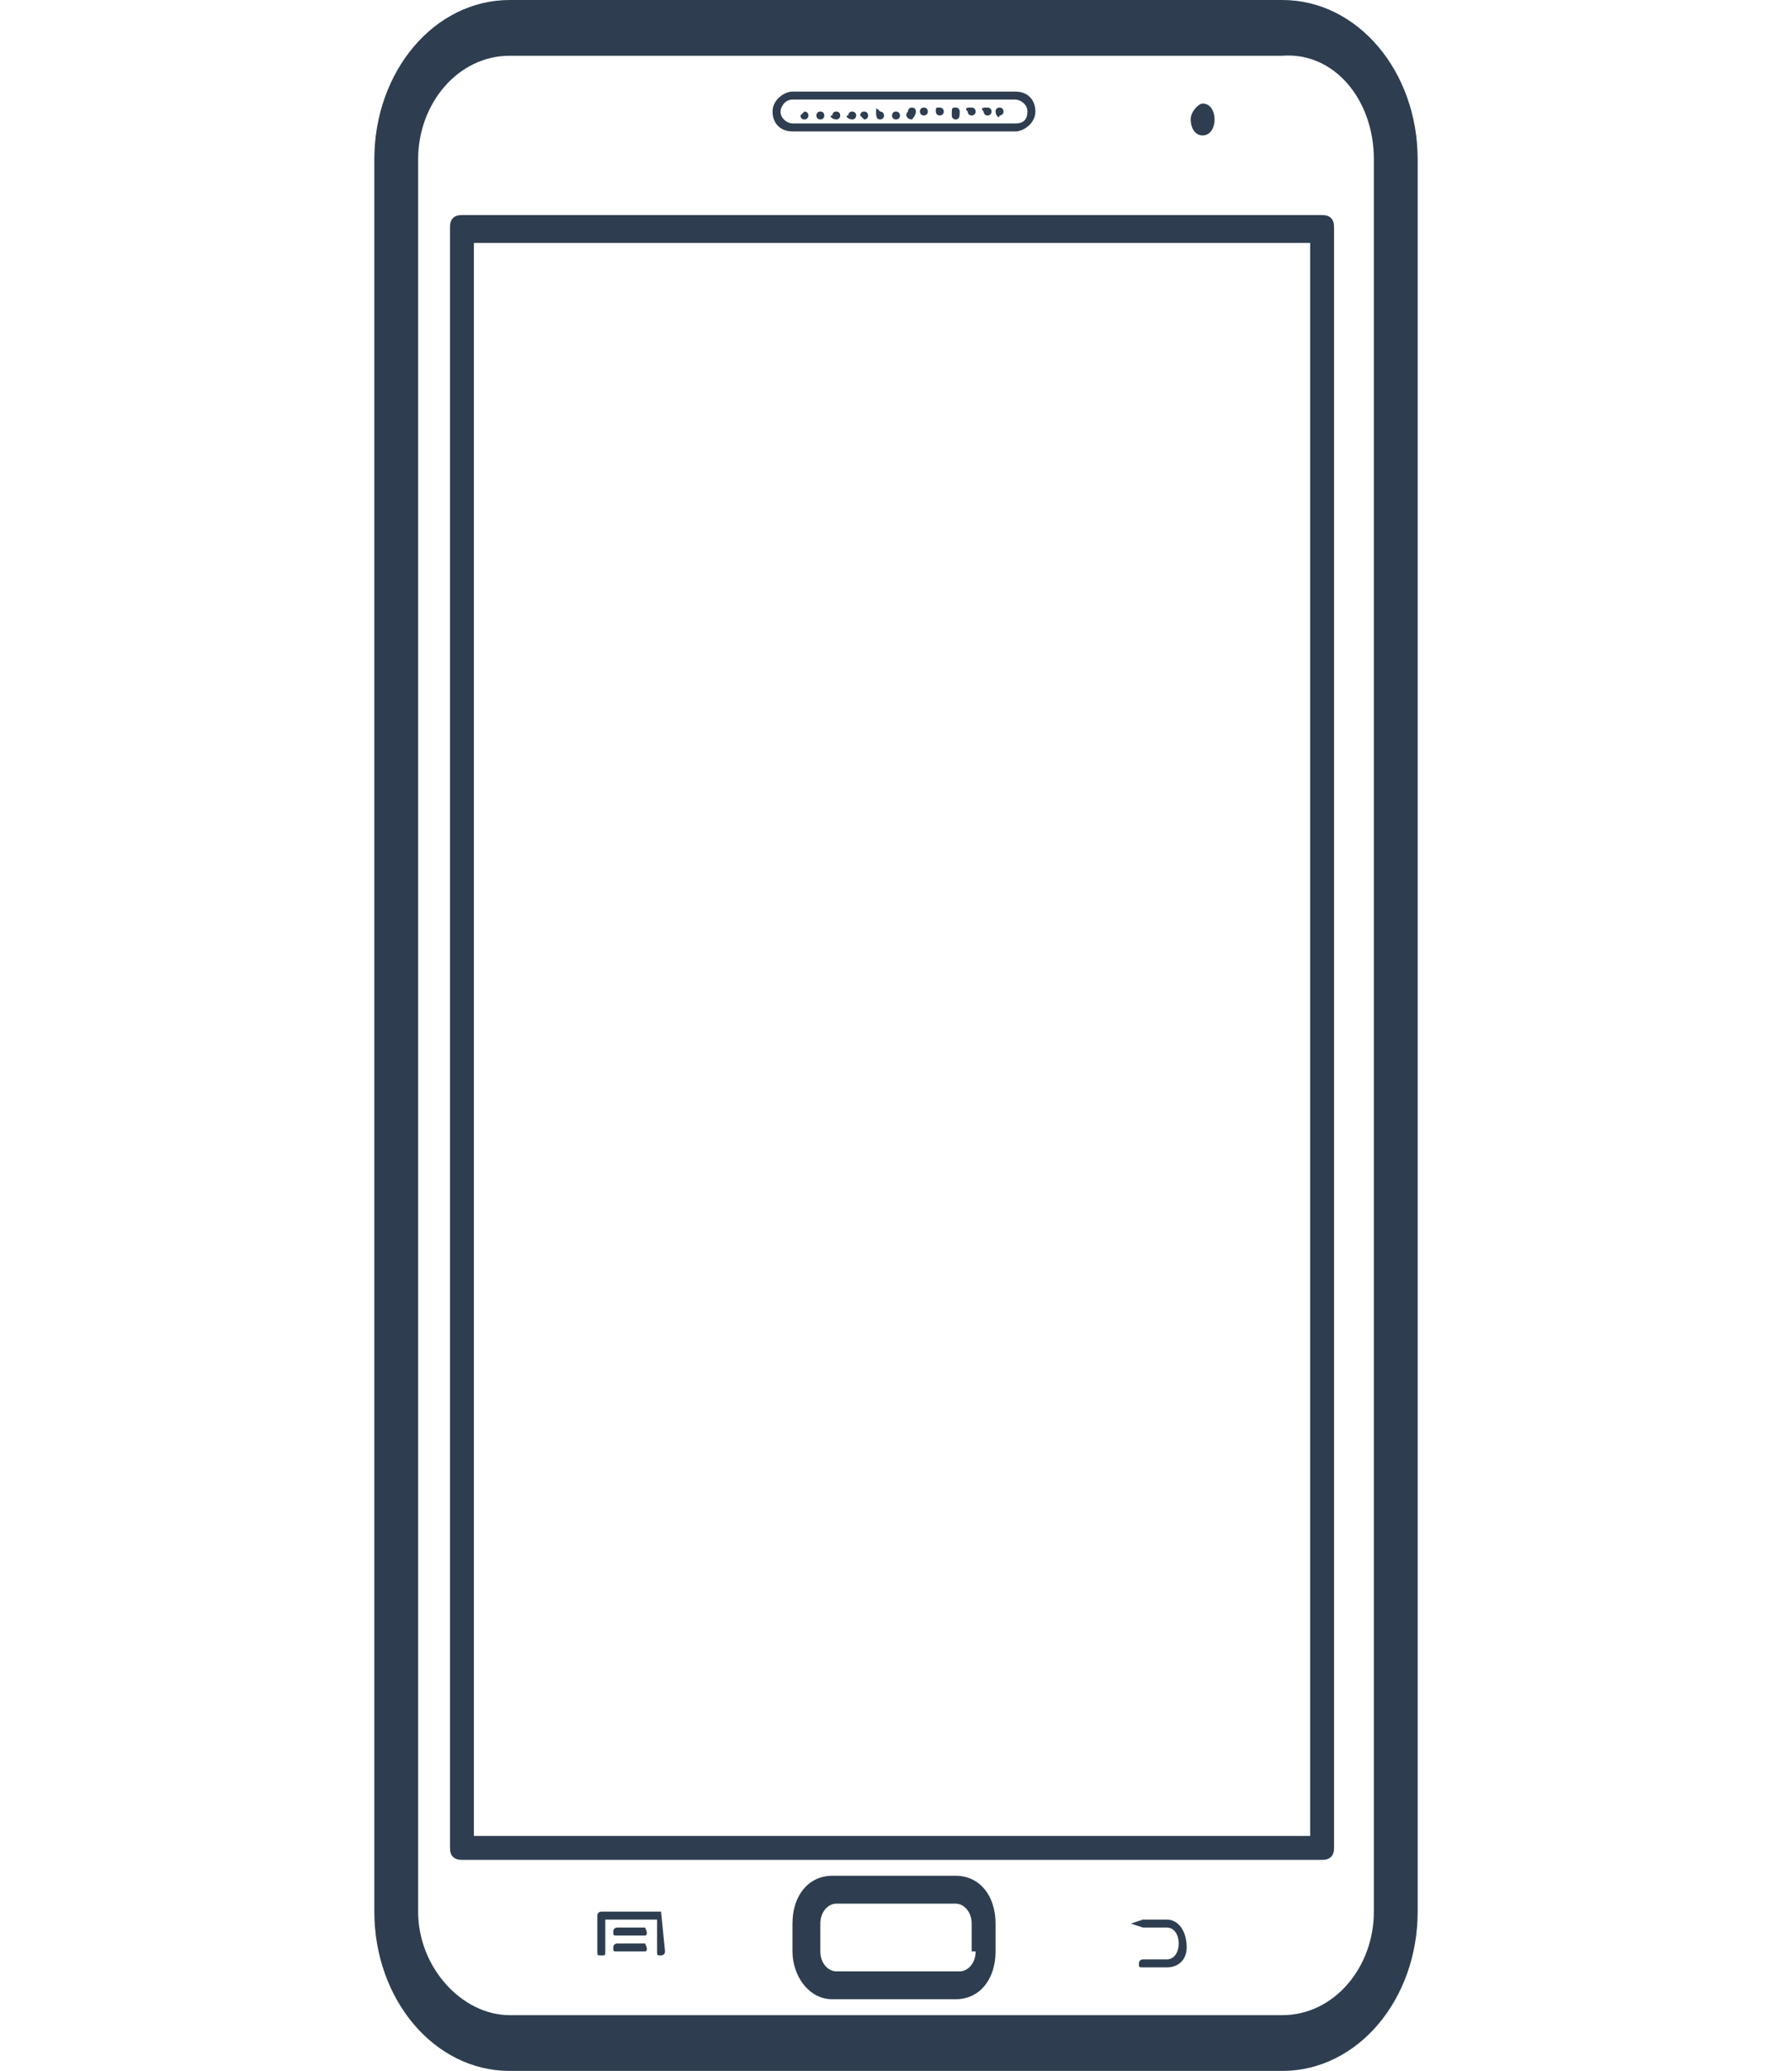 <?xml version="1.0" encoding="utf-8"?>
<!-- Generator: Adobe Illustrator 21.0.0, SVG Export Plug-In . SVG Version: 6.00 Build 0)  -->
<svg version="1.1" id="Layer_1" xmlns="http://www.w3.org/2000/svg" xmlns:xlink="http://www.w3.org/1999/xlink" x="0px" y="0px"
	 viewBox="0 0 45 52" style="enable-background:new 0 0 45 52;" xml:space="preserve">
<style type="text/css">
	.st0{clip-path:url(#SVGID_2_);}
	.st1{fill:#2E3E50;}
</style>
<g>
	<defs>
		<rect id="SVGID_1_" width="45" height="52"/>
	</defs>
	<clipPath id="SVGID_2_">
		<use xlink:href="#SVGID_1_"  style="overflow:visible;"/>
	</clipPath>
	<g class="st0">
		<path class="st1" d="M11.3,5.7v40.7c0,0.2,0.1,0.3,0.3,0.3h21.6c0.2,0,0.3-0.1,0.3-0.3V5.7c0-0.2-0.1-0.3-0.3-0.3H11.6
			C11.4,5.4,11.3,5.5,11.3,5.7z M11.9,6.1h21v40h-21V6.1z"/>
		<path class="st1" d="M24,47.1h-3.1c-0.6,0-1,0.5-1,1.2V49c0,0.6,0.4,1.2,1,1.2H24c0.6,0,1-0.5,1-1.2v-0.7
			C25,47.6,24.6,47.1,24,47.1z M24.5,49c0,0.3-0.2,0.5-0.4,0.5h-3.1c-0.2,0-0.4-0.2-0.4-0.5v-0.7c0-0.3,0.2-0.5,0.4-0.5H24
			c0.2,0,0.4,0.2,0.4,0.5V49z"/>
		<path class="st1" d="M19.9,3.3h5.6c0.2,0,0.5-0.2,0.5-0.5c0-0.3-0.2-0.5-0.5-0.5h-5.6c-0.2,0-0.5,0.2-0.5,0.5
			C19.4,3.1,19.6,3.3,19.9,3.3z M19.9,2.5h5.6c0.1,0,0.3,0.1,0.3,0.3c0,0.2-0.1,0.3-0.3,0.3h-5.6c-0.1,0-0.3-0.1-0.3-0.3
			C19.6,2.7,19.7,2.5,19.9,2.5z"/>
		<path class="st1" d="M20.2,3c0.1,0,0.1-0.1,0.1-0.1c0-0.1-0.1-0.1-0.1-0.1s-0.1,0.1-0.1,0.1C20.1,2.9,20.1,3,20.2,3z"/>
		<path class="st1" d="M20.6,3c0.1,0,0.1-0.1,0.1-0.1c0-0.1-0.1-0.1-0.1-0.1c-0.1,0-0.1,0.1-0.1,0.1C20.5,2.9,20.5,3,20.6,3z"/>
		<path class="st1" d="M21,3c0.1,0,0.1-0.1,0.1-0.1c0-0.1-0.1-0.1-0.1-0.1c-0.1,0-0.1,0.1-0.1,0.1C20.8,2.9,20.9,3,21,3z"/>
		<path class="st1" d="M21.4,3c0.1,0,0.1-0.1,0.1-0.1c0-0.1-0.1-0.1-0.1-0.1c-0.1,0-0.1,0.1-0.1,0.1C21.2,2.9,21.3,3,21.4,3z"/>
		<path class="st1" d="M21.7,3c0.1,0,0.1-0.1,0.1-0.1c0-0.1-0.1-0.1-0.1-0.1c-0.1,0-0.1,0.1-0.1,0.1C21.6,2.9,21.7,3,21.7,3z"/>
		<path class="st1" d="M22.1,3c0.1,0,0.1-0.1,0.1-0.1c0-0.1-0.1-0.1-0.1-0.1C22,2.7,22,2.7,22,2.8C22,2.9,22,3,22.1,3z"/>
		<path class="st1" d="M22.5,3c0.1,0,0.1-0.1,0.1-0.1c0-0.1-0.1-0.1-0.1-0.1c-0.1,0-0.1,0.1-0.1,0.1C22.4,2.9,22.4,3,22.5,3z"/>
		<path class="st1" d="M22.9,3C22.9,3,23,2.9,23,2.8c0-0.1-0.1-0.1-0.1-0.1c-0.1,0-0.1,0.1-0.1,0.1C22.7,2.9,22.8,3,22.9,3z"/>
		<path class="st1" d="M23.2,2.7c0.1,0,0.1,0.1,0.1,0.1c0,0.1-0.1,0.1-0.1,0.1c-0.1,0-0.1-0.1-0.1-0.1C23.1,2.7,23.2,2.7,23.2,2.7z"
			/>
		<path class="st1" d="M23.6,2.7c0.1,0,0.1,0.1,0.1,0.1c0,0.1-0.1,0.1-0.1,0.1c-0.1,0-0.1-0.1-0.1-0.1C23.5,2.7,23.5,2.7,23.6,2.7z"
			/>
		<path class="st1" d="M24,2.7c0.1,0,0.1,0.1,0.1,0.1C24.1,2.9,24.1,3,24,3c-0.1,0-0.1-0.1-0.1-0.1C23.9,2.7,23.9,2.7,24,2.7z"/>
		<path class="st1" d="M24.4,2.7c0.1,0,0.1,0.1,0.1,0.1c0,0.1-0.1,0.1-0.1,0.1c-0.1,0-0.1-0.1-0.1-0.1C24.2,2.7,24.3,2.7,24.4,2.7z"
			/>
		<path class="st1" d="M24.8,2.7c0.1,0,0.1,0.1,0.1,0.1c0,0.1-0.1,0.1-0.1,0.1c-0.1,0-0.1-0.1-0.1-0.1C24.6,2.7,24.7,2.7,24.8,2.7z"
			/>
		<path class="st1" d="M25.1,2.7c0.1,0,0.1,0.1,0.1,0.1c0,0.1-0.1,0.1-0.1,0.1C25.1,3,25,2.9,25,2.8C25,2.7,25.1,2.7,25.1,2.7z"/>
		<path class="st1" d="M30.2,2.6c0.2,0,0.3,0.2,0.3,0.4c0,0.2-0.1,0.4-0.3,0.4c-0.2,0-0.3-0.2-0.3-0.4C29.9,2.8,30.1,2.6,30.2,2.6z"
			/>
		<path class="st1" d="M16.6,48h-1.5c0,0-0.1,0-0.1,0.1V49c0,0.1,0,0.1,0.1,0.1s0.1,0,0.1-0.1v-0.8h1.3V49c0,0.1,0,0.1,0.1,0.1
			c0,0,0.1,0,0.1-0.1L16.6,48C16.7,48.1,16.6,48,16.6,48z"/>
		<path class="st1" d="M16.2,48.4h-0.7c0,0-0.1,0-0.1,0.1c0,0.1,0,0.1,0.1,0.1h0.7C16.2,48.6,16.3,48.6,16.2,48.4
			C16.3,48.5,16.2,48.4,16.2,48.4z"/>
		<path class="st1" d="M16.2,48.8h-0.7c0,0-0.1,0-0.1,0.1c0,0.1,0,0.1,0.1,0.1h0.7C16.2,49,16.3,49,16.2,48.8
			C16.3,48.8,16.2,48.8,16.2,48.8z"/>
		<path class="st1" d="M29.3,48.2h-0.6l0,0l-0.3,0.1l0.3,0.1l0,0h0.6c0.2,0,0.3,0.2,0.3,0.4c0,0.2-0.1,0.4-0.3,0.4h-0.6
			c0,0-0.1,0-0.1,0.1c0,0.1,0,0.1,0.1,0.1h0.6c0.3,0,0.5-0.2,0.5-0.5C29.8,48.5,29.6,48.2,29.3,48.2z"/>
		<path class="st1" d="M9.4,4V48c0,2.2,1.5,4,3.4,4h19.4c1.9,0,3.4-1.8,3.4-4V4c0-2.2-1.5-4-3.4-4H12.8C10.9,0,9.4,1.8,9.4,4z
			 M34.5,4V48c0,1.4-1,2.6-2.3,2.6H12.8c-1.2,0-2.3-1.2-2.3-2.6V4c0-1.4,1-2.6,2.3-2.6h19.4C33.5,1.3,34.5,2.5,34.5,4z"/>
	</g>
</g>
</svg>
